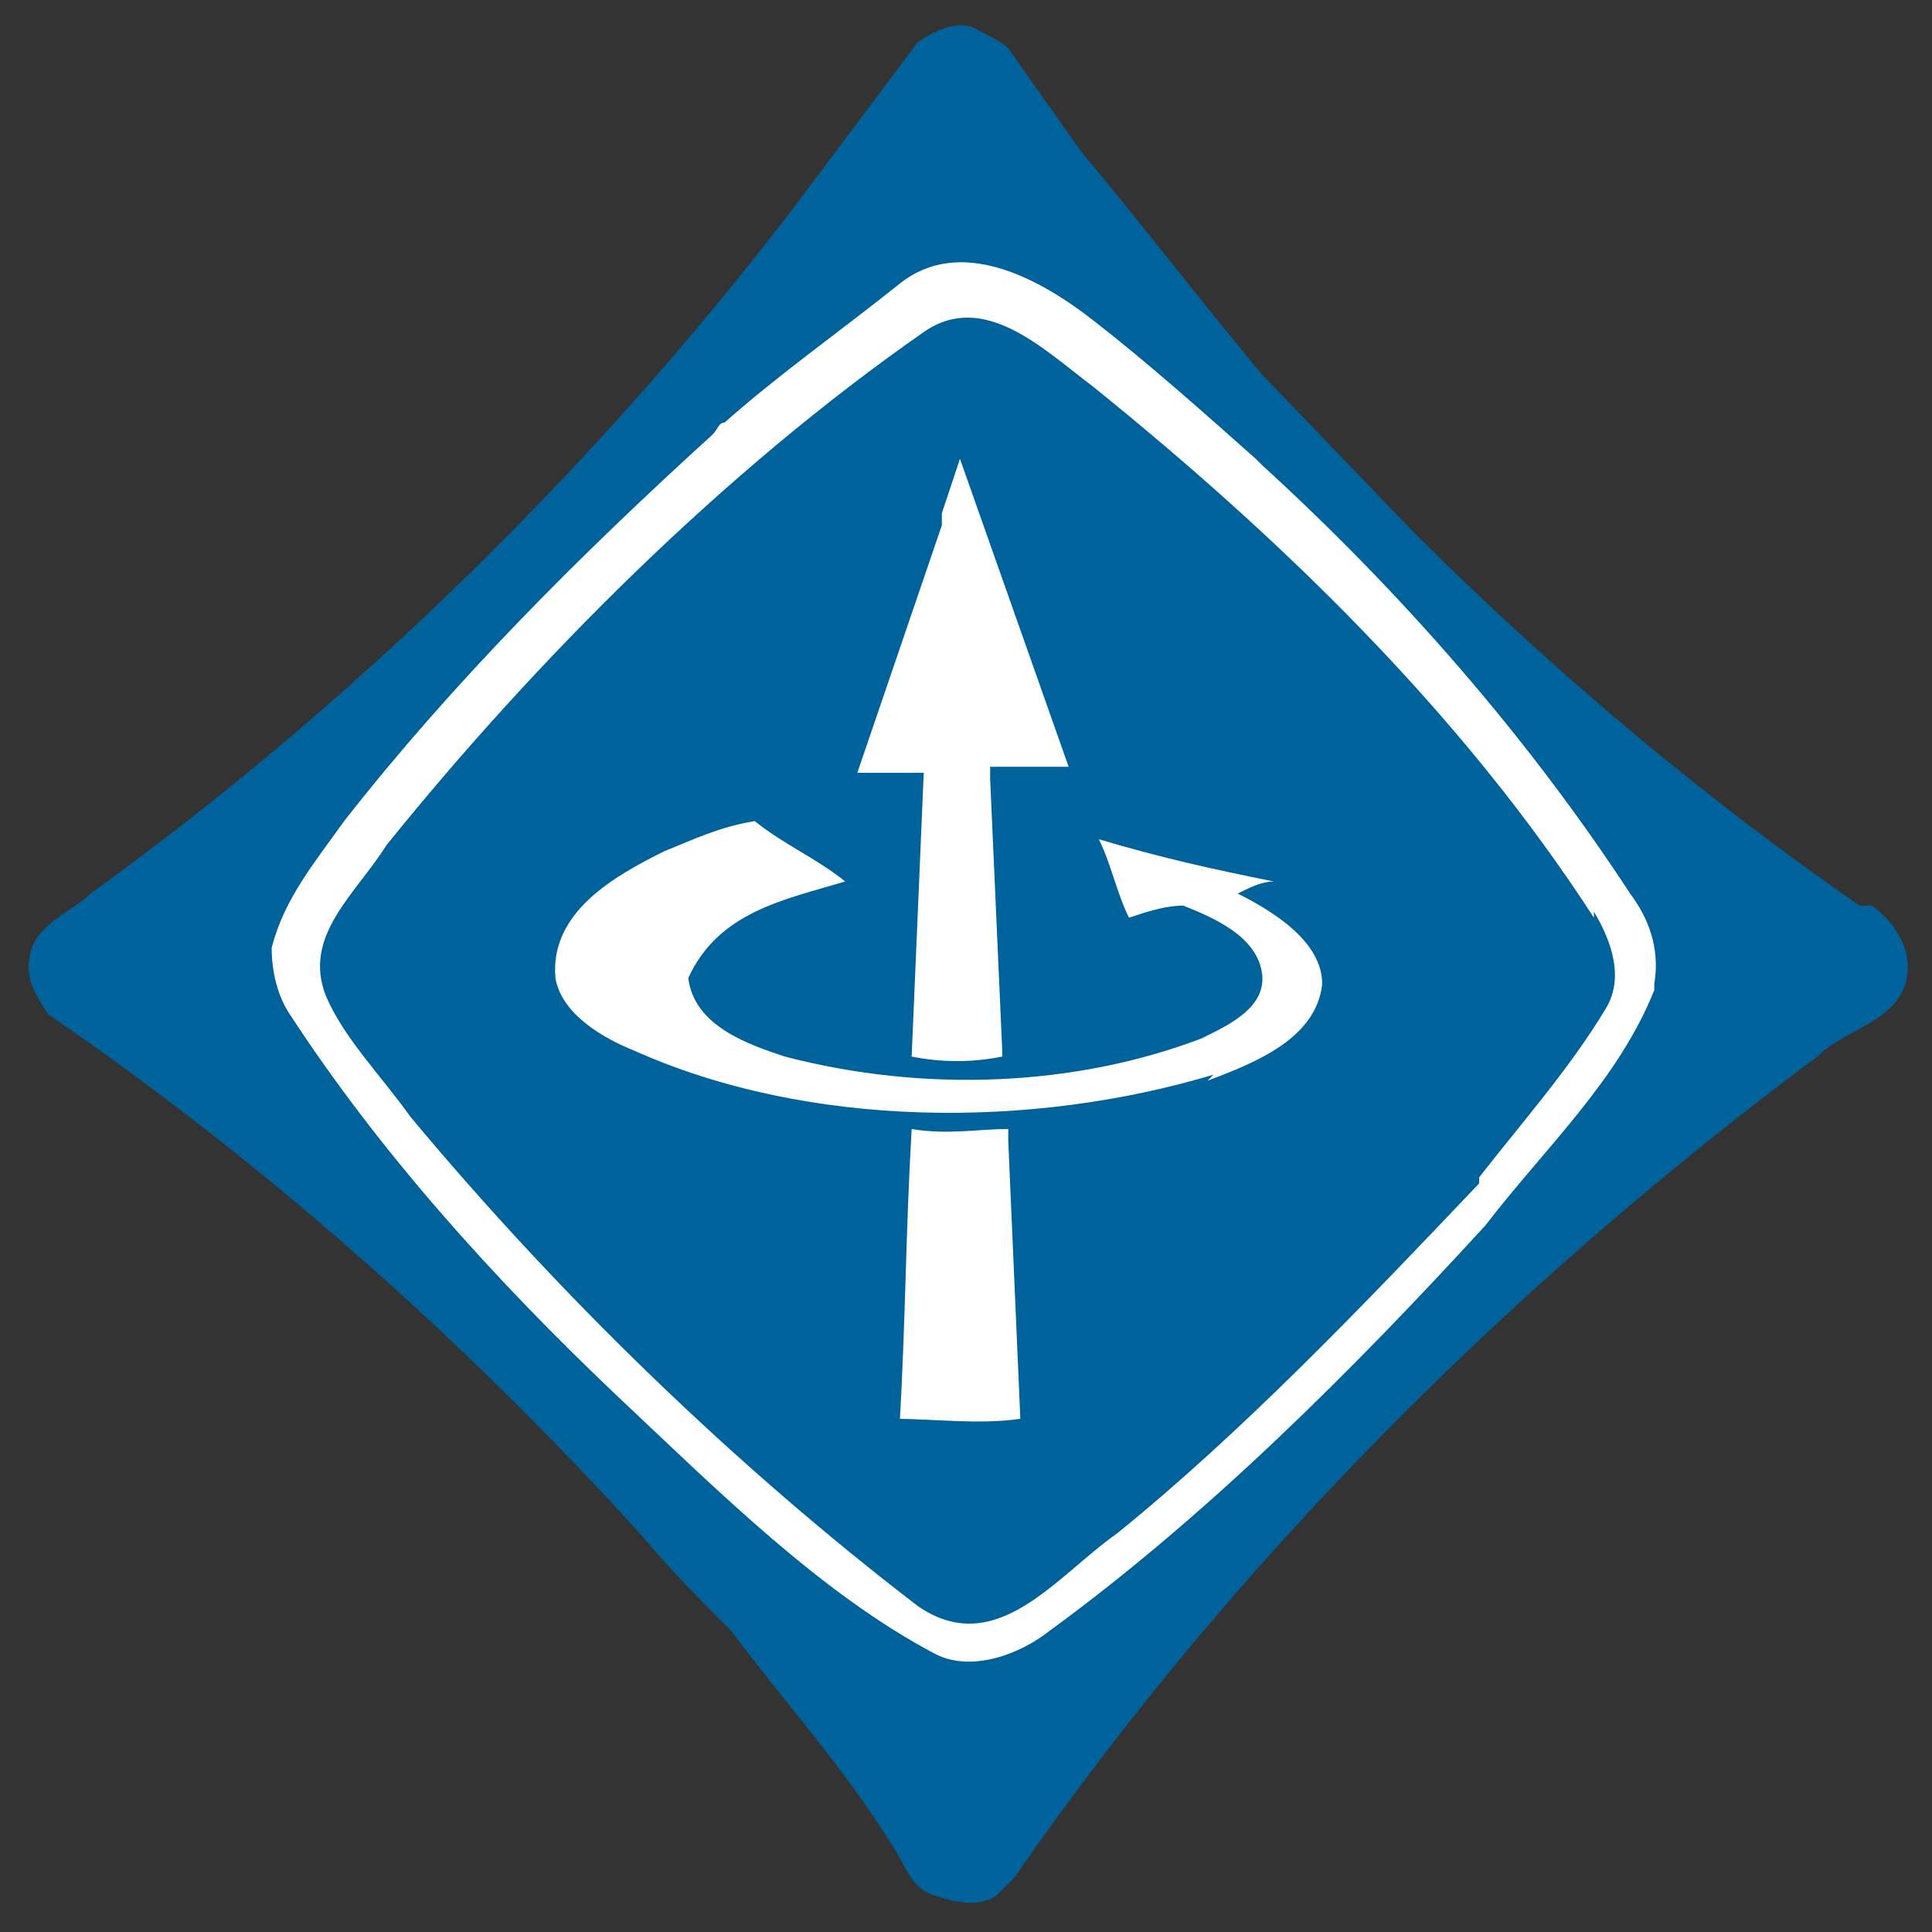 <svg xmlns="http://www.w3.org/2000/svg" viewBox="0 0 32 32"><rect x="0" y="0" width="32" height="32" fill="#333333" stroke="none"/><polygon fill="white" points="2,16 16,2 30,16 16,30"/><path d="m30.9,15-0.1,0c-2.6,-1.8-5.1,-3.9-7.4,-6.2L20.9,6.2C19.9,5 18.9,3.7 17.9,2.5l-1.2,-1.7c-0.1,-0.1-0.3,-0.2-0.5,-0.3-0.3,-0.2-0.7,0-1,0.2l-2.1,2.8C9.8,7.8 5.8,11.7 1.5,14.8c-0.3,0.3-0.9,0.5-1,1-0.1,0.4 0.1,0.7 0.3,1 3.5,2.4 6.8,5.3 9.8,8.6 0.5,0.6 1,1.1 1.5,1.6 0.9,1.2 1.9,2.3 2.7,3.6 0.2,0.3 0.3,0.7 0.7,0.8 0.3,0.1 0.7,0.2 1,0l0.3,-0.3c3.6,-5.2 8.2,-9.8 13.3,-13.6 0.5,-0.5 1.5,-0.6 1.5,-1.5 0,-0.4-0.3,-0.8-0.6,-1zm-3.5,1.4c-0.6,1.5-1.8,2.6-2.8,3.9-2.2,2.4-4.6,4.8-7.2,6.7-0.5,0.4-1.3,0.7-1.9,0.4-1.9,-1-3.6,-2.7-5.3,-4.3-2,-1.9-3.9,-4-5.4,-6.3-0.2,-0.3-0.3,-0.7-0.3,-1.1 0.2,-0.8 0.7,-1.4 1.2,-2.1 1.8,-2.3 3.9,-4.4 6.1,-6.4 0.1,-0.1 0.1,-0.2 0.2,-0.2 0.9,-0.8 1.9,-1.5 2.9,-2.3 1,-0.8 2.3,-0.1 3.2,0.6 0.9,0.7 1.8,1.5 2.7,2.3l0.1,0.1c2.3,2.1 4.4,4.5 6.1,7.1 0.3,0.4 0.5,0.9 0.4,1.5zM26.4,15.2C24.2,11.8 21.2,8.9 18.1,6.4 17.3,5.8 16.3,4.8 15.3,5.5 12,7.8 8.9,10.9 6.4,14c-0.5,0.8-1.4,1.5-1,2.5 0.3,0.7 0.9,1.3 1.4,2 2.5,3 5.4,5.8 8.4,8.1 1.3,0.9 2.3,-0.5 3.3,-1.2 2.1,-1.7 4.1,-3.8 6,-5.8V19.5c0.7,-0.9 1.5,-1.8 2.1,-2.8 0.3,-0.5 0.1,-1.1-0.2,-1.6zm-10.8,-6.7 0.3,-0.9h0c0.6,1.7 1.2,3.4 1.8,5.1l-1.3,0 0,0.2 0.2,4.5v0.1c-0.5,0.1-1,0.1-1.5,0l0,0 0.2,-4.7v-0c-0.3,0-0.8,0-1.1,0l1.4,-4.1zM14.9,23.6c0.1,-1.7 0.1,-3.2 0.2,-4.9 0.6,0.1 1.1,0 1.6,0l0,0.2 0.2,4.6c-0.7,0.1-1.4,0-2.1,0zm5.2,-5.8c-3,0.9-6.7,0.9-9.6,-0.4-0.5,-0.2-1.2,-0.6-1.3,-1.2-0.1,-1.1 1,-1.7 1.8,-2.1 0.5,-0.2 0.9,-0.4 1.5,-0.5 0.5,0.4 1,0.6 1.5,1-1,0.3-2.1,0.5-2.6,1.6 0.1,0.8 1,1.1 1.6,1.3 2.3,0.6 4.8,0.5 6.9,-0.3 0.4,-0.2 1.1,-0.5 1,-1.1-0.1,-0.6-0.8,-0.9-1.3,-1.1-0.3,0-0.6,0.1-0.9,0.2-0.2,-0.4-0.3,-0.9-0.5,-1.3 1,0.3 1.9,0.5 2.9,0.7v0c-0.2,0-0.4,0.1-0.6,0.2v0c0.6,0.3 1.4,0.8 1.4,1.5-0.1,0.9-1.1,1.3-1.9,1.6z" fill="#00629B"/></svg>
